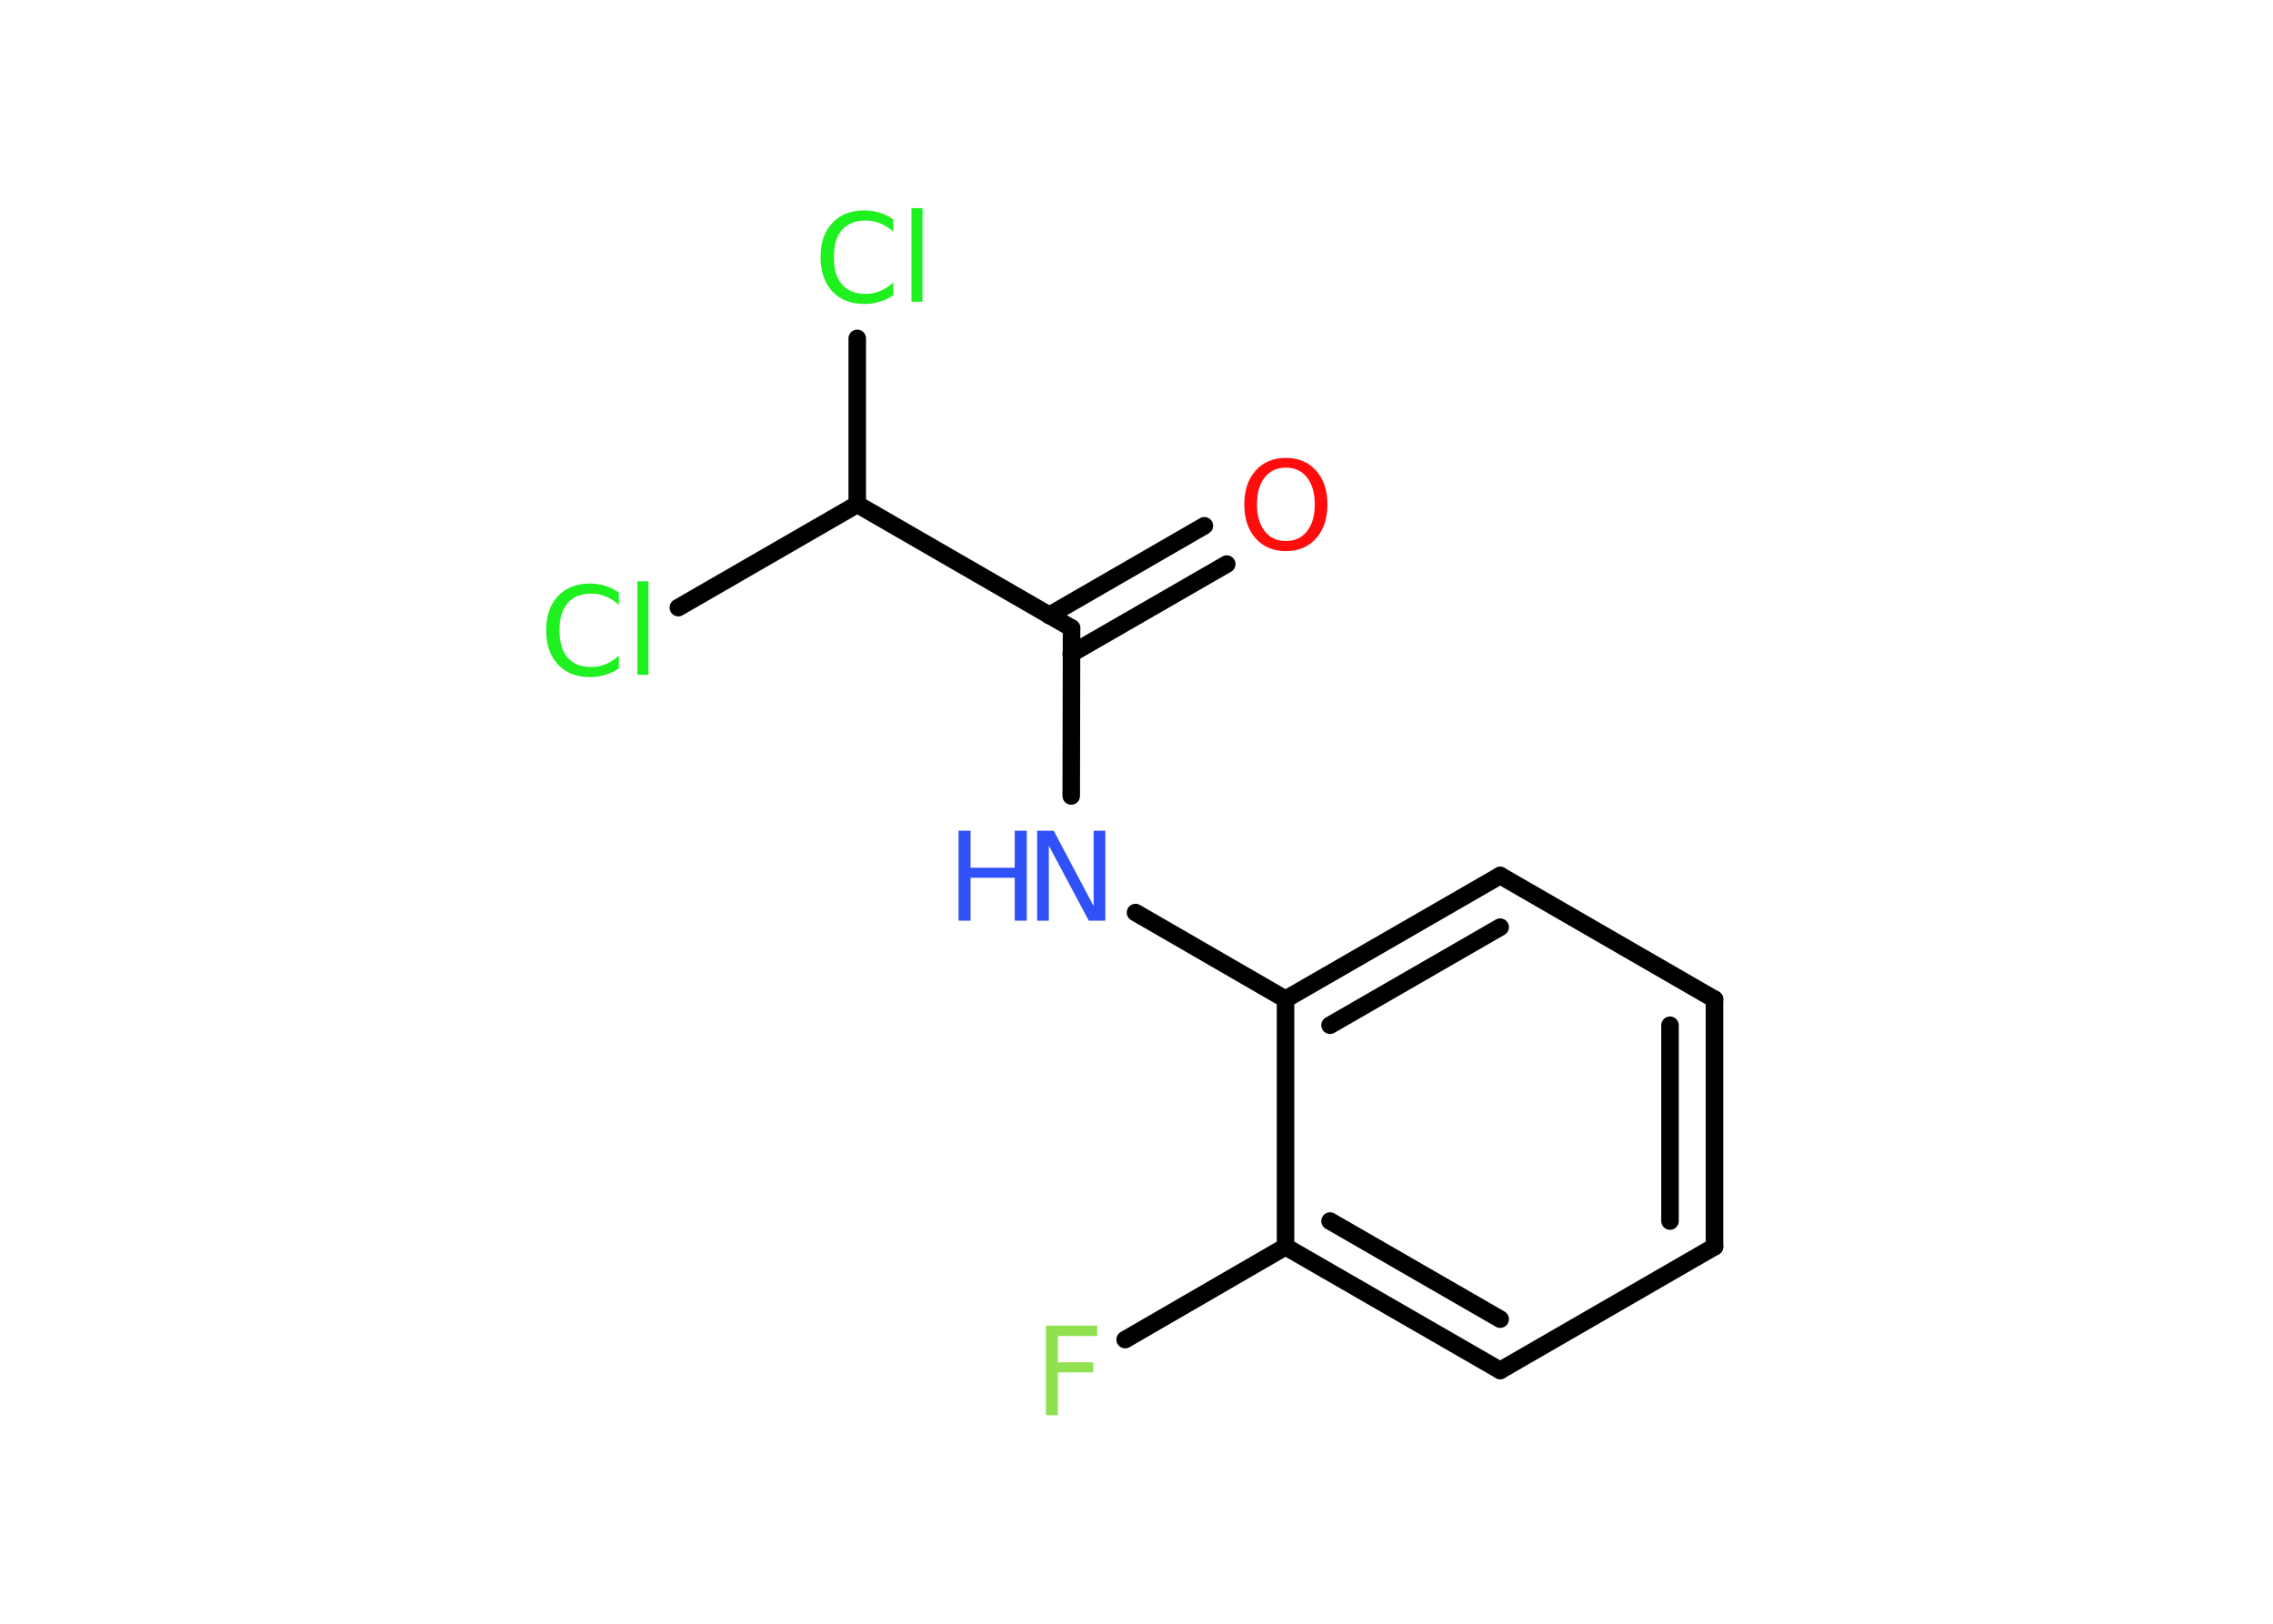 <?xml version='1.0' encoding='UTF-8'?>
<!DOCTYPE svg PUBLIC "-//W3C//DTD SVG 1.1//EN" "http://www.w3.org/Graphics/SVG/1.1/DTD/svg11.dtd">
<svg version='1.2' xmlns='http://www.w3.org/2000/svg' xmlns:xlink='http://www.w3.org/1999/xlink' width='70.0mm' height='50.0mm' viewBox='0 0 70.0 50.0'>
  <desc>Generated by the Chemistry Development Kit (http://github.com/cdk)</desc>
  <g stroke-linecap='round' stroke-linejoin='round' stroke='#000000' stroke-width='.54' fill='#1FF01F'>
    <rect x='.0' y='.0' width='70.0' height='50.0' fill='#FFFFFF' stroke='none'/>
    <g id='mol1' class='mol'>
      <g id='mol1bnd1' class='bond'>
        <line x1='37.78' y1='17.37' x2='32.99' y2='20.13'/>
        <line x1='37.09' y1='16.19' x2='32.31' y2='18.95'/>
      </g>
      <line id='mol1bnd2' class='bond' x1='33.0' y1='19.34' x2='32.99' y2='24.51'/>
      <line id='mol1bnd3' class='bond' x1='34.97' y1='28.1' x2='39.59' y2='30.77'/>
      <g id='mol1bnd4' class='bond'>
        <line x1='46.2' y1='26.96' x2='39.59' y2='30.77'/>
        <line x1='46.2' y1='28.55' x2='40.96' y2='31.57'/>
      </g>
      <line id='mol1bnd5' class='bond' x1='46.2' y1='26.96' x2='52.8' y2='30.77'/>
      <g id='mol1bnd6' class='bond'>
        <line x1='52.8' y1='38.39' x2='52.8' y2='30.77'/>
        <line x1='51.43' y1='37.6' x2='51.43' y2='31.57'/>
      </g>
      <line id='mol1bnd7' class='bond' x1='52.8' y1='38.39' x2='46.2' y2='42.2'/>
      <g id='mol1bnd8' class='bond'>
        <line x1='39.59' y1='38.39' x2='46.2' y2='42.2'/>
        <line x1='40.96' y1='37.6' x2='46.2' y2='40.62'/>
      </g>
      <line id='mol1bnd9' class='bond' x1='39.59' y1='30.77' x2='39.59' y2='38.39'/>
      <line id='mol1bnd10' class='bond' x1='39.59' y1='38.39' x2='34.65' y2='41.25'/>
      <line id='mol1bnd11' class='bond' x1='33.0' y1='19.34' x2='26.4' y2='15.53'/>
      <line id='mol1bnd12' class='bond' x1='26.4' y1='15.53' x2='26.4' y2='10.42'/>
      <line id='mol1bnd13' class='bond' x1='26.4' y1='15.53' x2='20.89' y2='18.71'/>
      <path id='mol1atm1' class='atom' d='M39.6 14.4q-.41 .0 -.65 .3q-.24 .3 -.24 .83q.0 .52 .24 .83q.24 .3 .65 .3q.41 .0 .65 -.3q.24 -.3 .24 -.83q.0 -.52 -.24 -.83q-.24 -.3 -.65 -.3zM39.6 14.1q.58 .0 .93 .39q.35 .39 .35 1.04q.0 .66 -.35 1.05q-.35 .39 -.93 .39q-.58 .0 -.93 -.39q-.35 -.39 -.35 -1.05q.0 -.65 .35 -1.04q.35 -.39 .93 -.39z' stroke='none' fill='#FF0D0D'/>
      <g id='mol1atm3' class='atom'>
        <path d='M31.95 25.58h.5l1.23 2.32v-2.32h.36v2.77h-.51l-1.23 -2.31v2.31h-.36v-2.77z' stroke='none' fill='#3050F8'/>
        <path d='M29.52 25.58h.37v1.14h1.36v-1.14h.37v2.77h-.37v-1.32h-1.36v1.32h-.37v-2.77z' stroke='none' fill='#3050F8'/>
      </g>
      <path id='mol1atm10' class='atom' d='M32.2 40.82h1.59v.32h-1.21v.81h1.09v.31h-1.09v1.32h-.37v-2.77z' stroke='none' fill='#90E050'/>
      <path id='mol1atm12' class='atom' d='M27.51 6.74v.4q-.19 -.18 -.4 -.26q-.21 -.09 -.45 -.09q-.47 .0 -.73 .29q-.25 .29 -.25 .84q.0 .55 .25 .84q.25 .29 .73 .29q.24 .0 .45 -.09q.21 -.09 .4 -.26v.39q-.2 .14 -.42 .2q-.22 .07 -.47 .07q-.63 .0 -.99 -.39q-.36 -.39 -.36 -1.05q.0 -.67 .36 -1.05q.36 -.39 .99 -.39q.25 .0 .47 .07q.22 .07 .41 .2zM28.07 6.41h.34v2.88h-.34v-2.88z' stroke='none'/>
      <path id='mol1atm13' class='atom' d='M19.06 18.23v.4q-.19 -.18 -.4 -.26q-.21 -.09 -.45 -.09q-.47 .0 -.73 .29q-.25 .29 -.25 .84q.0 .55 .25 .84q.25 .29 .73 .29q.24 .0 .45 -.09q.21 -.09 .4 -.26v.39q-.2 .14 -.42 .2q-.22 .07 -.47 .07q-.63 .0 -.99 -.39q-.36 -.39 -.36 -1.05q.0 -.67 .36 -1.05q.36 -.39 .99 -.39q.25 .0 .47 .07q.22 .07 .41 .2zM19.63 17.9h.34v2.88h-.34v-2.88z' stroke='none'/>
    </g>
  </g>
</svg>
